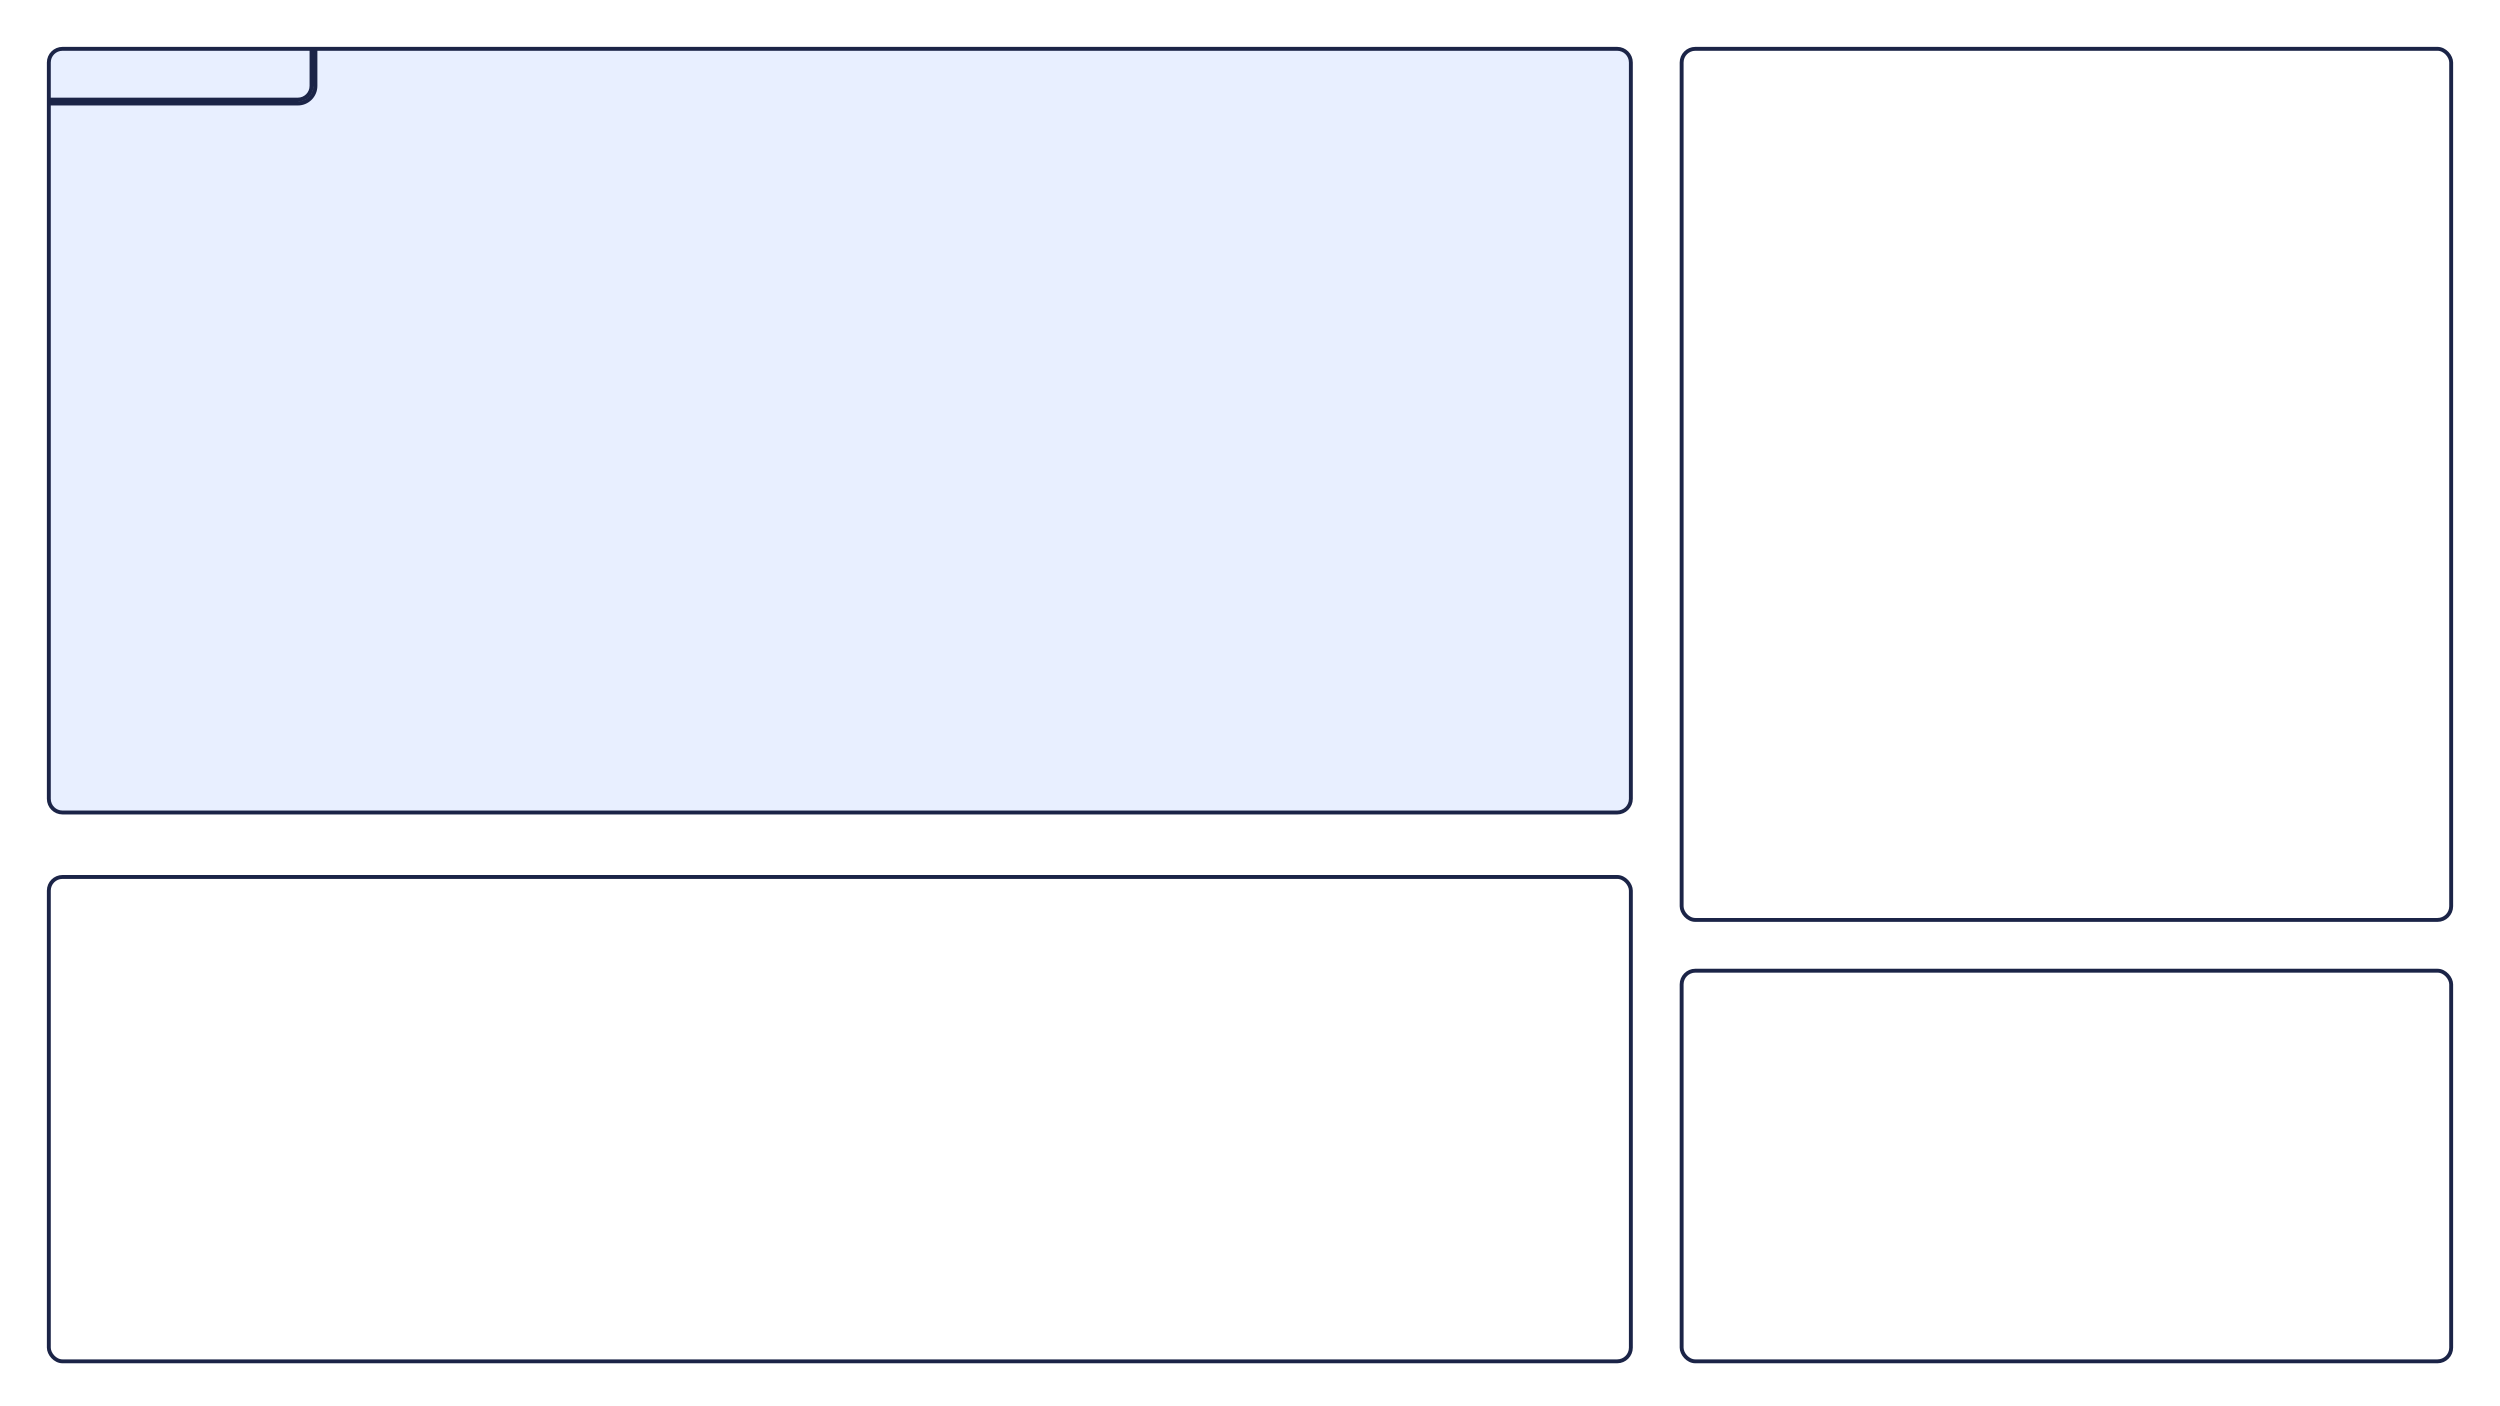 <svg width="1280" height="720" viewBox="0 0 1280 720" fill="none" xmlns="http://www.w3.org/2000/svg">
<rect width="1280" height="720" fill="white"/>
<rect x="861" y="25" width="394" height="446" rx="7" stroke="#1B2447" stroke-width="2"/>
<path d="M159.5 25V44C159.5 47.866 156.366 51 152.5 51H25V32C25 28.134 28.134 25 32 25H92.25H159.5ZM161.5 25H828C831.866 25 835 28.134 835 32V409C835 412.866 831.866 416 828 416H32C28.134 416 25 412.866 25 409V53H152.5C157.471 53 161.5 48.971 161.5 44V25Z" fill="#E8EFFF" stroke="#1B2447" stroke-width="2"/>
<rect x="861" y="497" width="394" height="200" rx="7" stroke="#1B2447" stroke-width="2"/>
<rect x="25" y="449" width="810" height="248" rx="7" stroke="#1B2447" stroke-width="2"/>
</svg>
